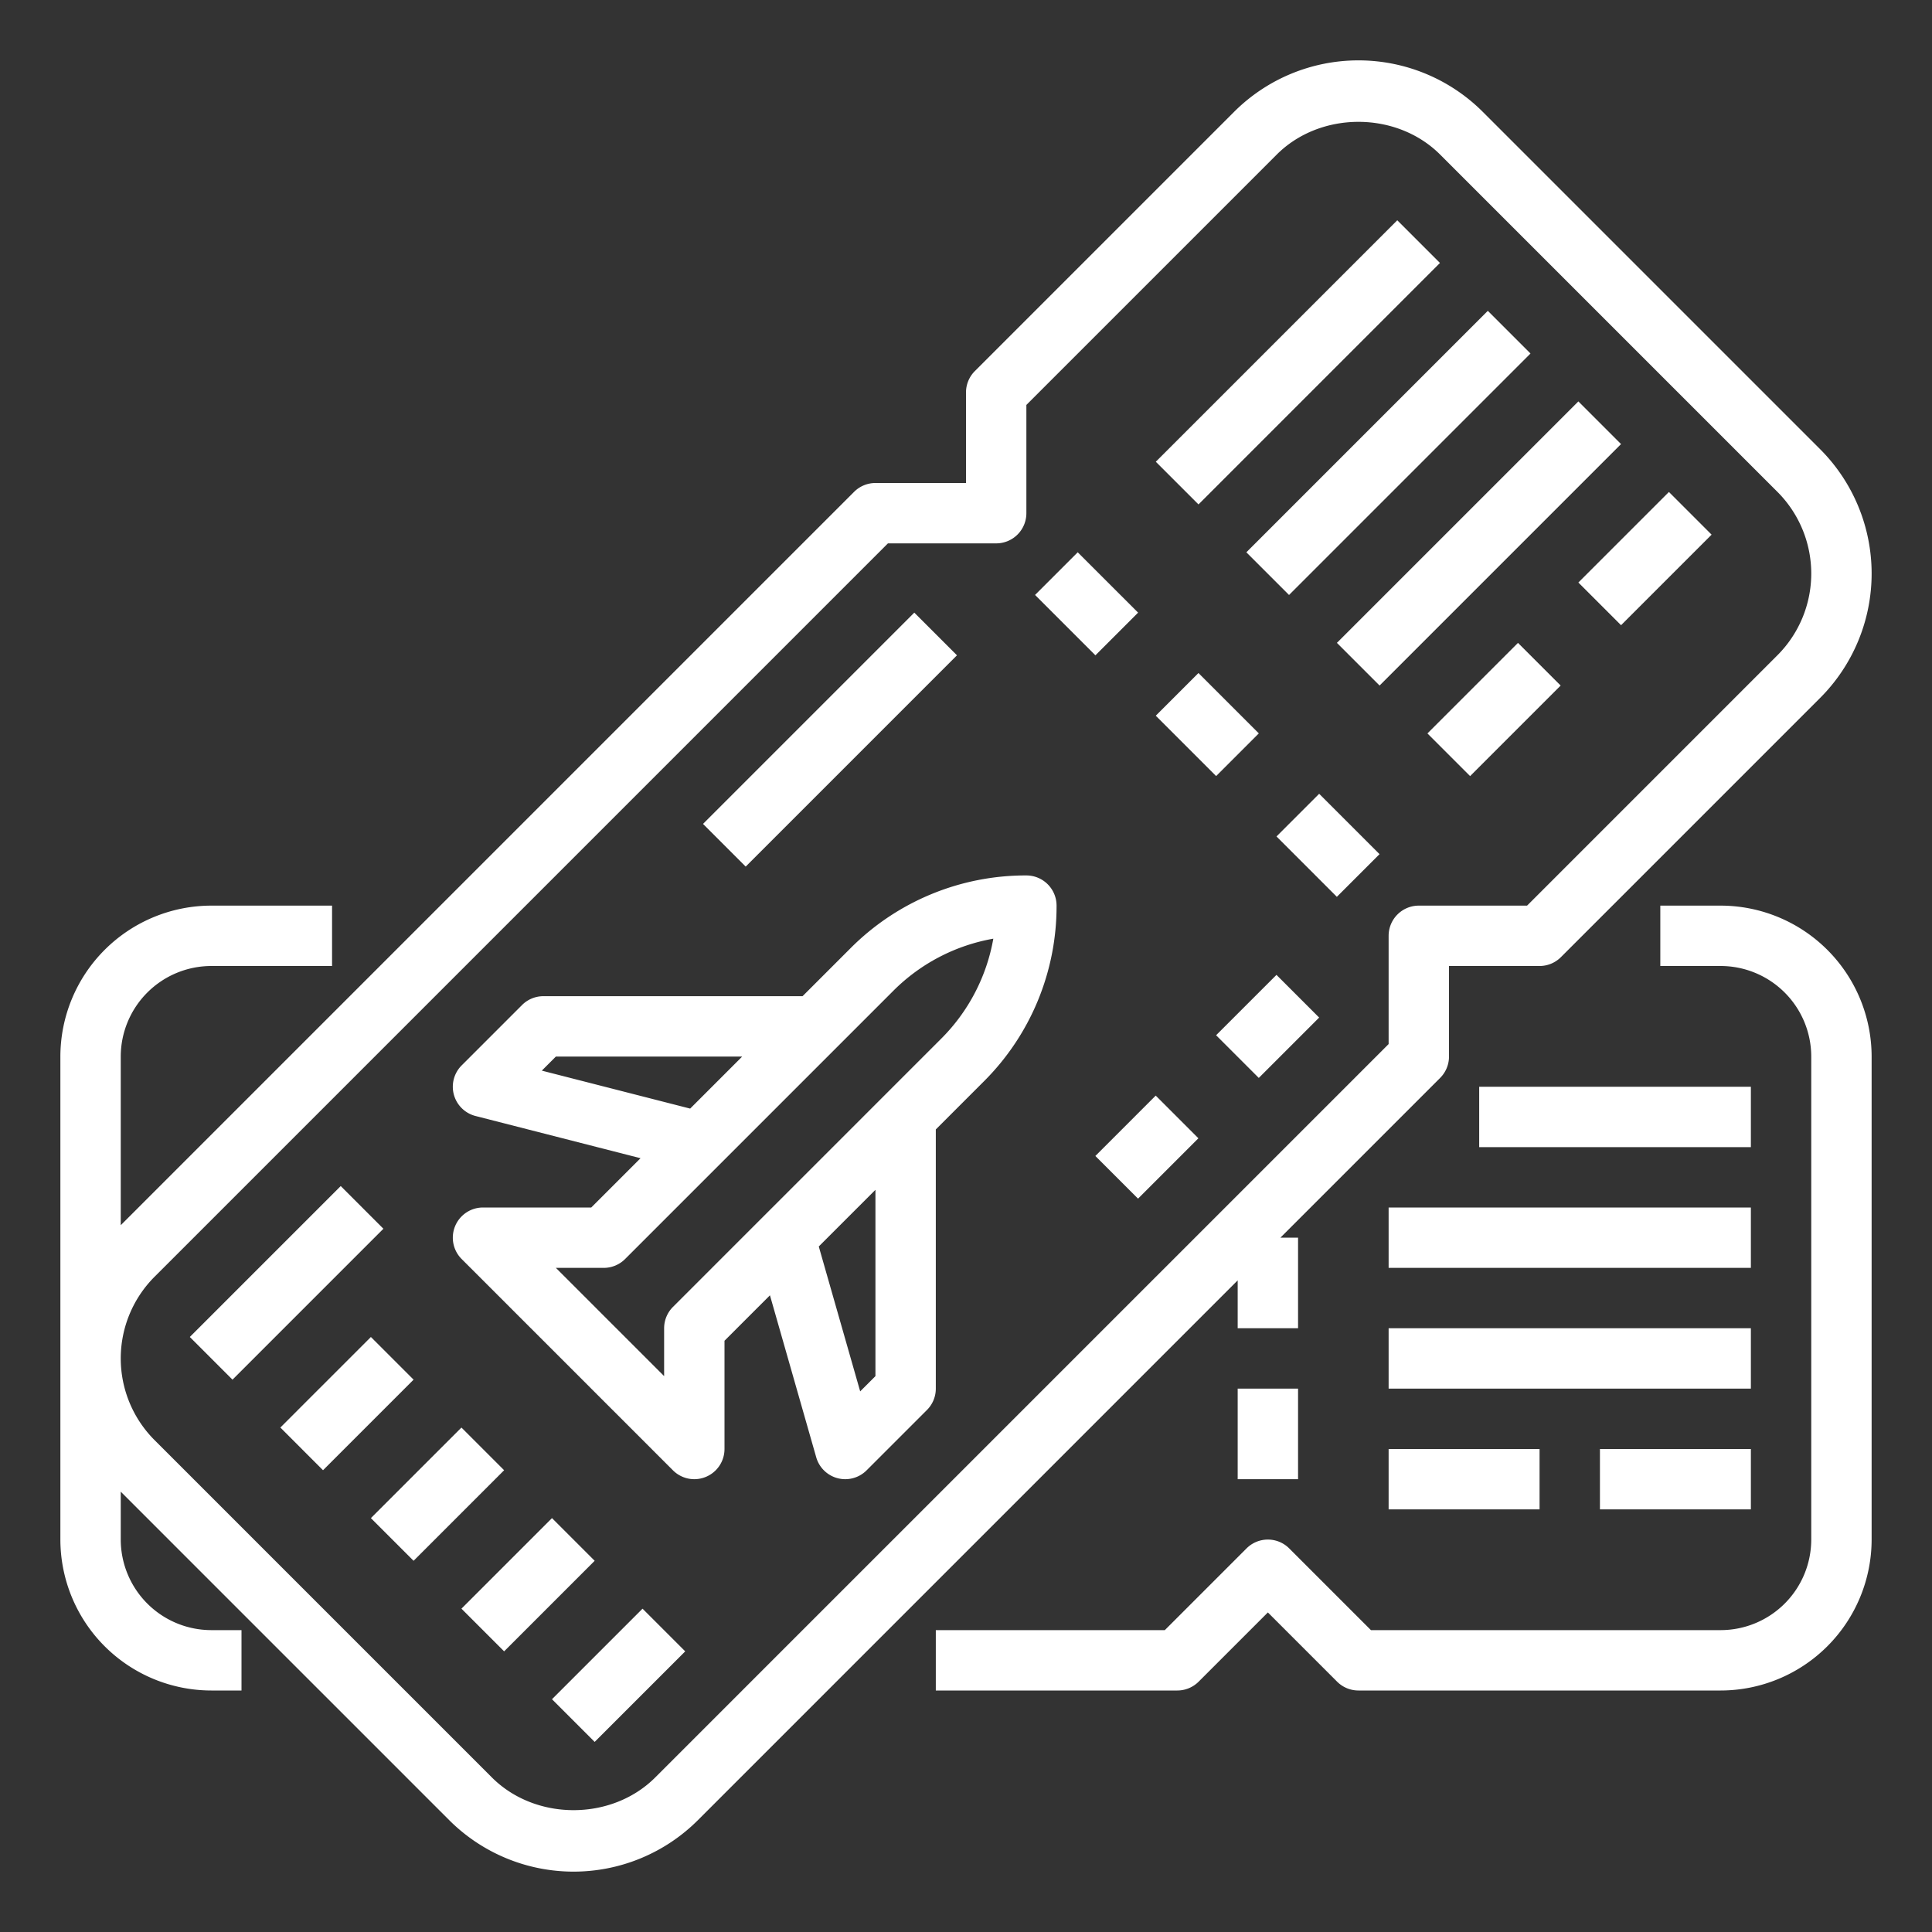 <svg height="512" width="512" xmlns="http://www.w3.org/2000/svg" fill="#ffffff"><rect width="100%" height="100%" fill="#333333" stroke="none"/><path d="M248 432v16h64a8 8 0 005.656-2.344L336 427.312l18.344 18.344A8 8 0 00360 448h96a40.047 40.047 0 0040-40V280a40.047 40.047 0 00-40-40h-16v16h16a24.027 24.027 0 0124 24v128a24.027 24.027 0 01-24 24h-92.688l-21.656-21.656a8 8 0 00-11.312 0L308.688 432z"/><path d="M56 448h8v-16h-8a24.027 24.027 0 01-24-24v-12.688l87.031 87.032a46.626 46.626 0 0065.938 0L328 339.312V352h16v-24h-4.688l42.344-42.344A8 8 0 00384 280v-24h24a8 8 0 005.656-2.344l68.688-68.687a46.626 46.626 0 000-65.938l-89.375-89.375a46.626 46.626 0 00-65.938 0l-68.687 68.688A8 8 0 00256 104v24h-24a8 8 0 00-5.656 2.344L32 324.688V280a24.027 24.027 0 0124-24h32v-16H56a40.047 40.047 0 00-40 40v128a40.047 40.047 0 0040 40zM40.969 338.344L235.312 144H264a8 8 0 008-8v-28.688l66.344-66.343c11.57-11.571 31.742-11.571 43.312 0l89.375 89.375a30.629 30.629 0 010 43.312L404.688 240H376a8 8 0 00-8 8v28.688L173.656 471.031c-11.57 11.571-31.742 11.571-43.312 0l-89.375-89.375a30.629 30.629 0 010-43.312zM328 368h16v24h-16zM368 384h40v16h-40zM424 384h40v16h-40zM368 352h96v16h-96z"/><path d="M368 320h96v16h-96zM392 288h72v16h-72zM274.298 157.67l11.31-11.31 15.998 15.997-11.311 11.31zM306.29 189.67l11.311-11.31 15.998 15.997-11.311 11.31zM338.284 221.67l11.31-11.31 15.998 15.997-11.311 11.31zM126.016 295.75l43.733 11.189L156.687 320H128a8 8 0 00-5.656 13.656l56 56A8 8 0 00192 384v-28.688l12.043-12.042 12.266 42.93a8 8 0 0013.347 3.457l16-16A8 8 0 00248 368v-68.688l12.688-12.687A65.507 65.507 0 00280 240a8 8 0 00-8-8 65.507 65.507 0 00-46.625 19.312L212.687 264H144a8 8 0 00-5.656 2.344l-16 16a8 8 0 003.672 13.406zM232 364.688l-4.043 4.042-10.973-38.4L232 315.312zm4.688-102.063a49.582 49.582 0 0126.55-13.863 49.582 49.582 0 01-13.863 26.55l-71.031 71.032A8 8 0 00176 352v12.688L147.312 336H160a8 8 0 005.656-2.344zM147.312 280h49.375L182.9 293.789l-39.314-10.059zM306.302 122.366l63.991-63.99 11.31 11.31-63.99 63.99zM330.297 146.366l63.991-63.99 11.31 11.31-63.99 63.99zM354.292 170.366l63.991-63.99 11.31 11.31-63.99 63.99zM378.284 194.365l23.996-23.996 11.311 11.31-23.996 23.997zM418.284 154.374l23.996-23.996 11.311 11.31-23.996 23.997zM50.304 354.313l39.994-39.994 11.31 11.31-39.993 39.995zM74.296 378.313l23.996-23.996 11.311 11.31-23.996 23.997zM98.291 402.313l23.996-23.996 11.311 11.31-23.996 23.997zM122.286 426.313l23.996-23.996 11.311 11.31-23.996 23.997zM146.281 450.313l23.996-23.996 11.311 11.31-23.996 23.997zM322.28 274.35l15.998-15.997 11.31 11.311-15.997 15.997zM290.28 306.344l15.998-15.998 11.31 11.311-15.997 15.997zM186.305 218.343l55.991-55.991 11.311 11.31-55.991 55.992z"/></svg>